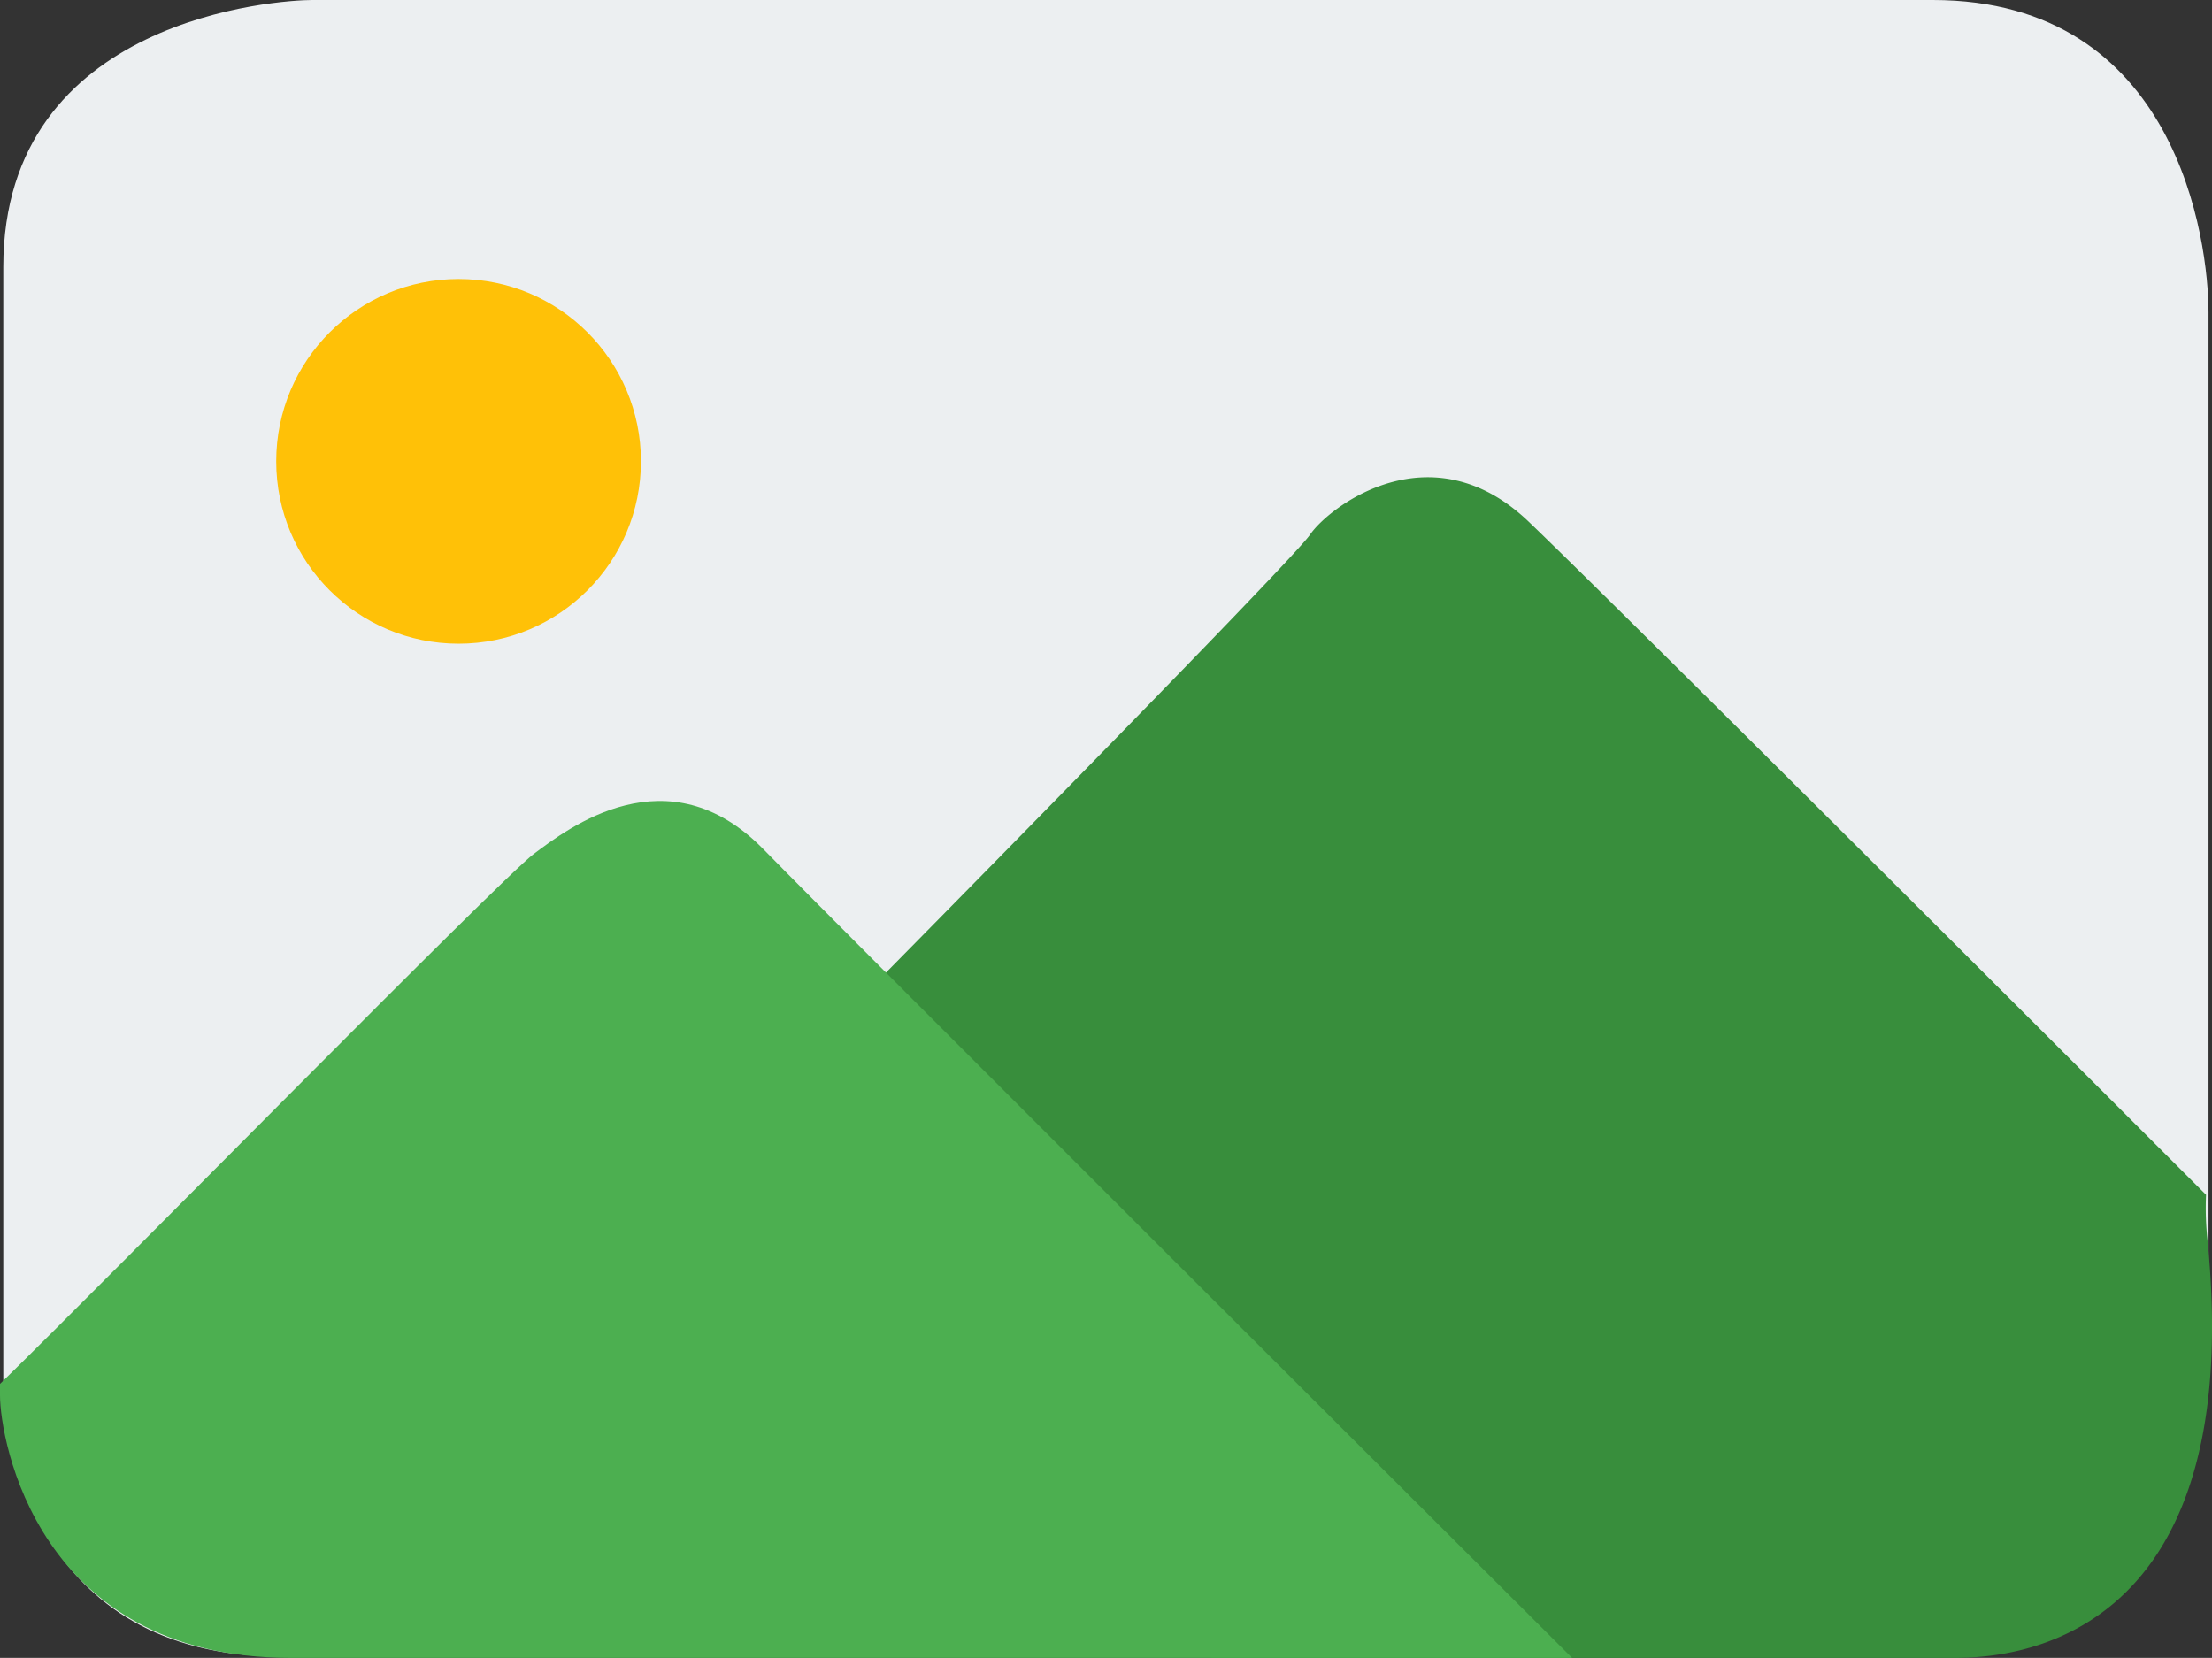 <svg id="Layer_1" data-name="Layer 1" xmlns="http://www.w3.org/2000/svg" viewBox="0 0 323.62 242.57"><rect x="0" y="0" width="323.62" height="242.57" fill="#333333" stroke="none"/><defs><style>.cls-1{fill:#eceff1;}.cls-2{fill:#ffc107;}.cls-3{fill:#388e3c;}.cls-4{fill:#4caf50;}</style></defs><path class="cls-1" d="M.48,39.06V201.54c0,8.83,4.5,40.82,40.56,40.82s238.76-.11,246.38-.11,35.69-3.33,35.69-46.63V45.72C323.11,35.25,318.56,0,282.76,0H45.68C41,0,.48,2.42.48,39.06Z"/><circle class="cls-2" cx="67.09" cy="67.5" r="26.68"/><path class="cls-3" d="M177.27,242.57H285.83c7,0,43.14-.95,37.12-61.23a43.54,43.54,0,0,1-.2-6.53c-22.27-22.26-87.31-87.21-99.1-98.48-14.27-13.64-29.18-2.22-32,1.91S124,148,124,148s2.22,32.36,2.22,33.31C126.26,182.1,160.6,224,177.27,242.57Z"/><path class="cls-4" d="M0,204.18c0,6.35,5.39,38.39,42.51,38.39H230c-14.37-14.33-105.47-105.19-118.32-118.33-14-14.28-28.57-3.06-33.59.7C73.32,128.51,16.13,186.77,0,202.48Z"/></svg>